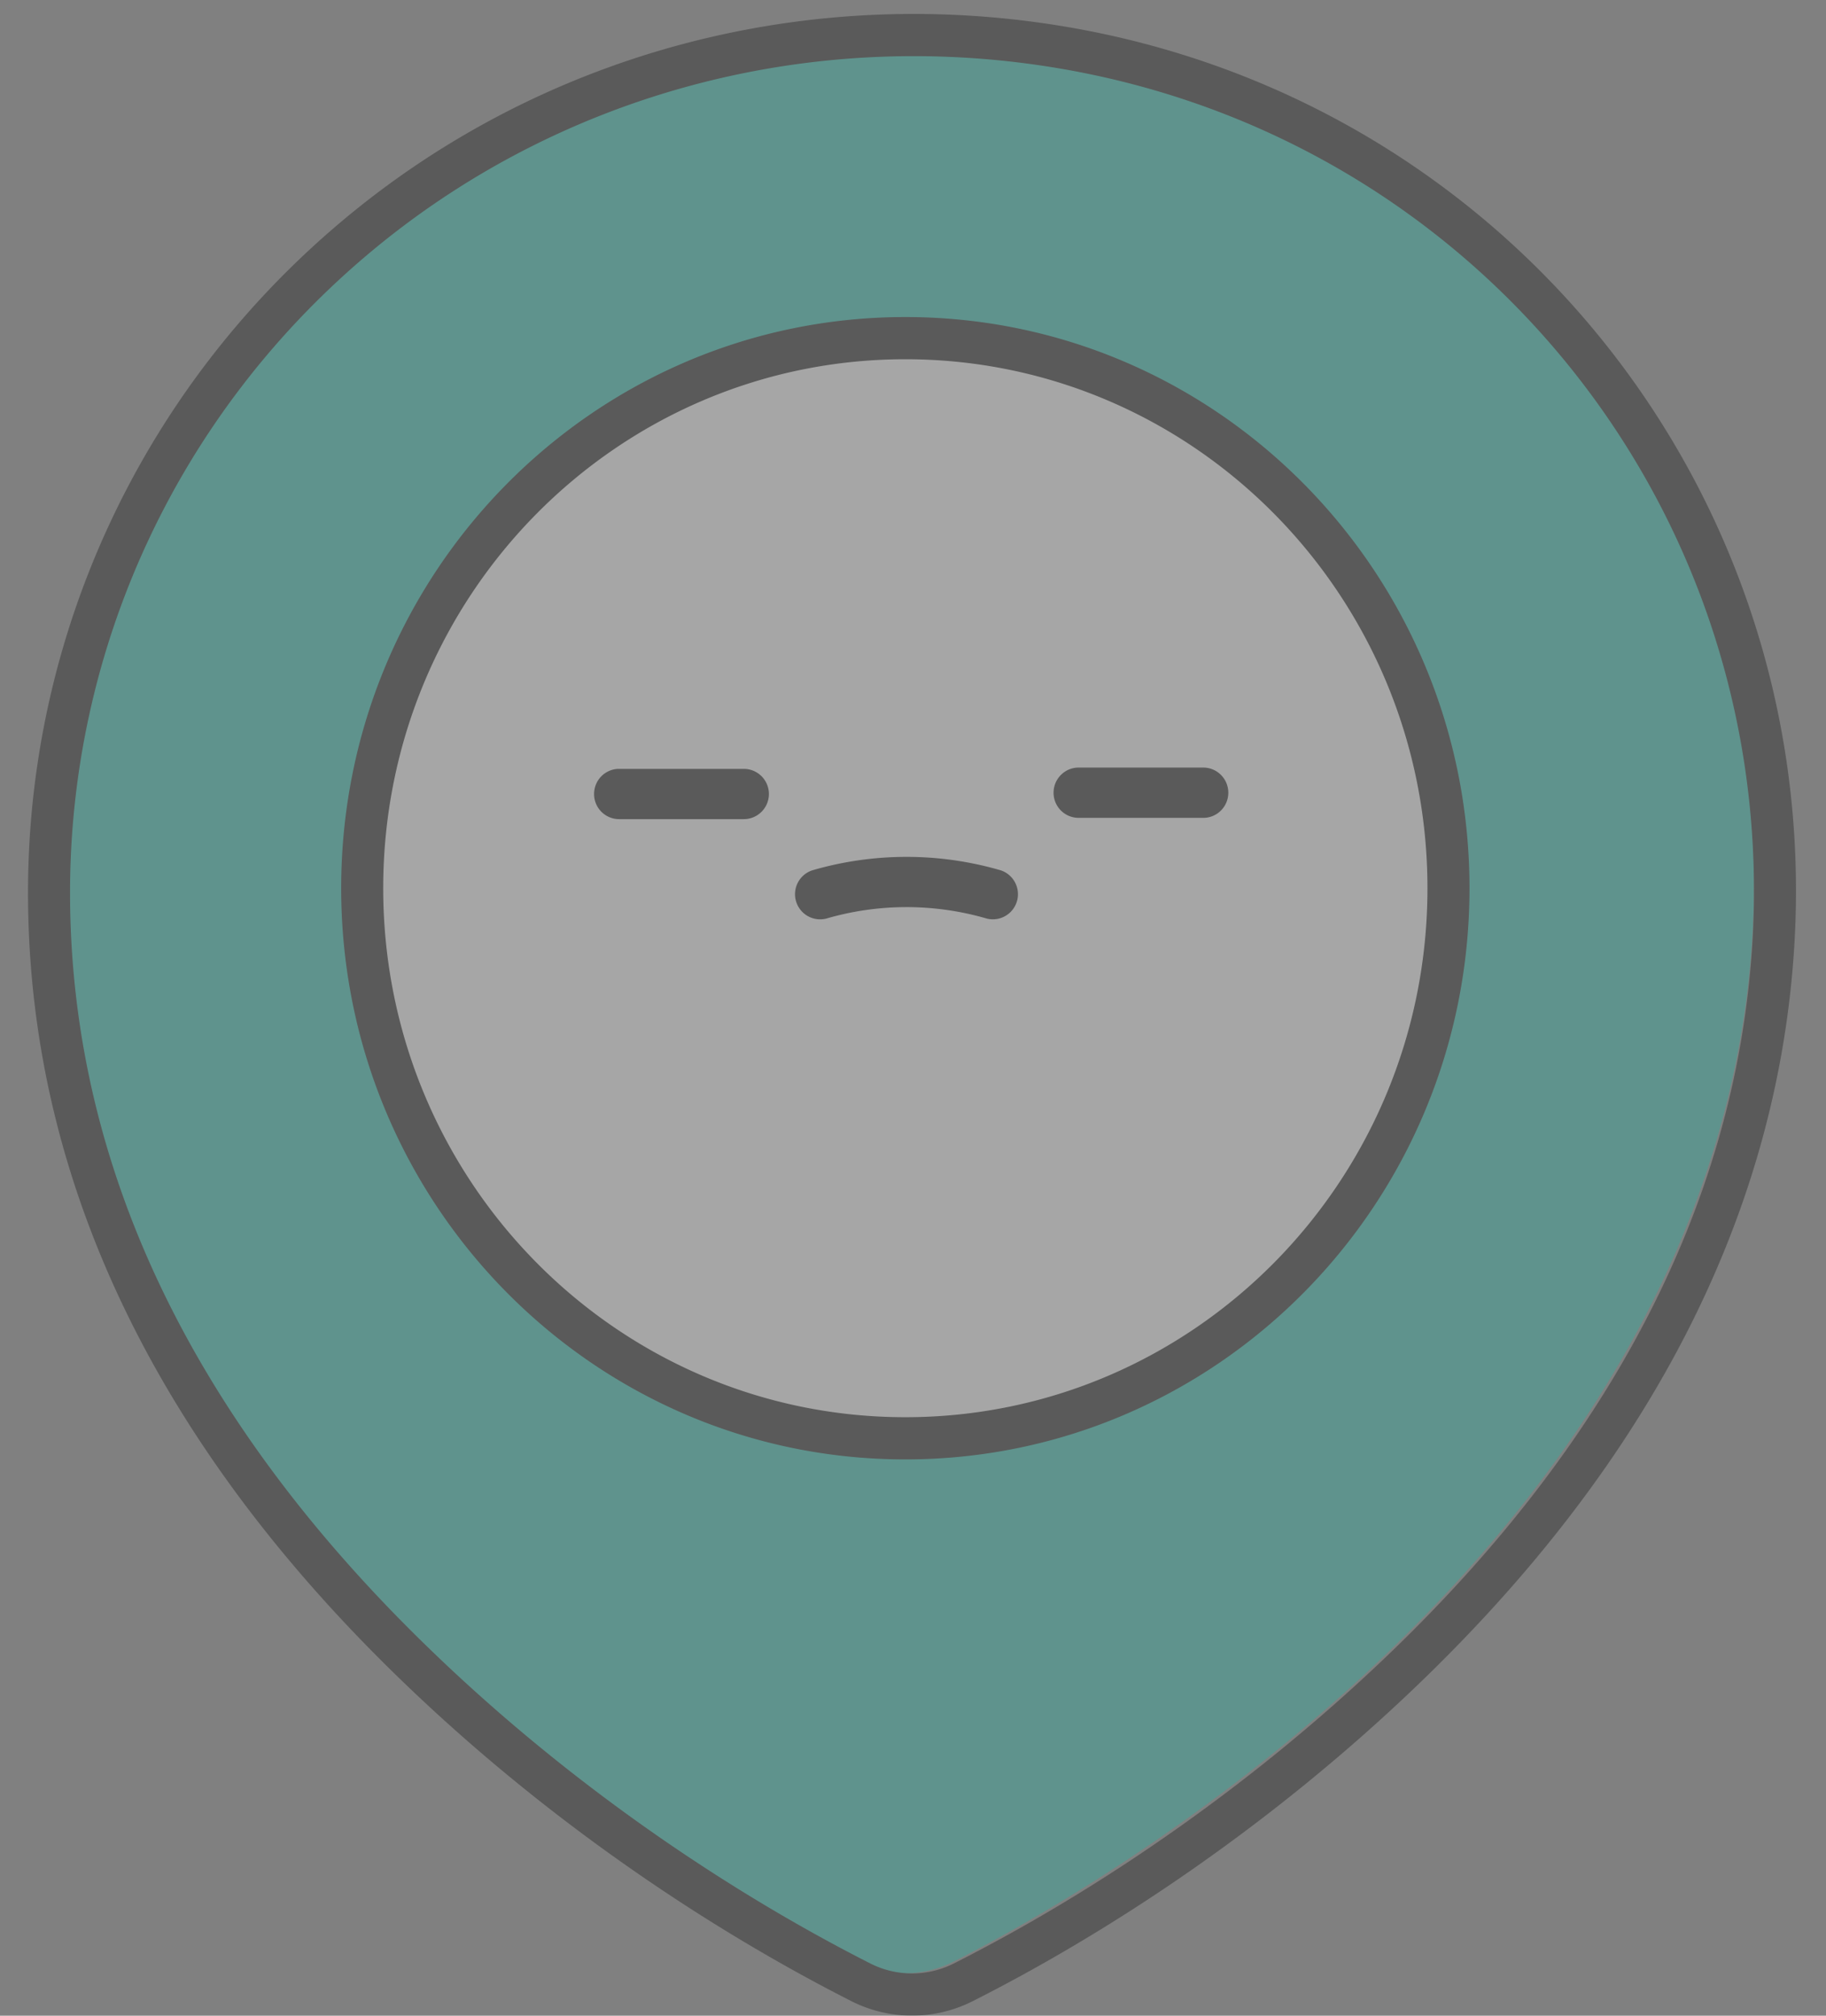<svg xmlns="http://www.w3.org/2000/svg" width="58" height="64" viewBox="0 0 58 64"><rect x="0" y="0" width="58" height="64" fill="#808080" stroke="none"/><g fill="none" fill-rule="evenodd" opacity=".5"><g fill-opacity=".6"><path fill="#FFF" d="M28.865 45.172c-9.39 0-17.001-7.72-17.001-17.241 0-9.523 7.612-17.242 17.001-17.242 9.39 0 17.002 7.72 17.002 17.242 0 9.522-7.612 17.241-17.002 17.241z"/><path fill="#13C1AC" d="M28.698 62.657a3.536 3.536 0 0 1-1.594-.38C22.87 60.127 1.737 48.37 1.684 28.192c-.02-7.905 3.44-15.386 9.49-20.526C17.241 2.51 25.287.303 33.26 1.608c13.638 2.233 23.266 14.35 22.398 28.185C54.442 49.108 34.32 60.24 30.3 62.276a3.545 3.545 0 0 1-1.602.381zm-.208-17.434c9.39 0 17.001-7.72 17.001-17.241 0-9.523-7.611-17.242-17.001-17.242s-17.002 7.72-17.002 17.242c0 9.522 7.612 17.241 17.002 17.241z"/></g><path fill="#333" fill-rule="nonzero" d="M28.968 62.657c.46 0 .915-.107 1.325-.314 4.267-2.156 9.237-5.432 13.773-9.775 6.836-6.545 11.057-14.081 11.592-22.575.86-13.67-8.669-25.64-22.168-27.847-7.898-1.29-15.866.892-21.873 5.986-5.99 5.08-9.413 12.471-9.392 20.28.023 8.869 4.11 16.76 11.105 23.635 4.642 4.564 9.822 8.015 14.32 10.297.41.207.861.313 1.318.313zm0 1.34a4.26 4.26 0 0 1-1.918-.456c-4.613-2.34-9.901-5.863-14.654-10.536C5.166 45.898.914 37.688.89 28.415.868 20.21 4.465 12.443 10.756 7.109 17.062 1.76 25.424-.53 33.704.824 47.881 3.14 57.894 15.719 56.99 30.078c-.559 8.872-4.944 16.7-12.003 23.46-4.644 4.446-9.719 7.791-14.093 10.001a4.267 4.267 0 0 1-1.926.458zm-.211-17.66c-9.898 0-17.92-8.121-17.92-18.136 0-10.014 8.022-18.135 17.92-18.135 9.898 0 17.919 8.12 17.919 18.135 0 10.015-8.021 18.136-17.92 18.136zm0-1.34c9.158 0 16.584-7.519 16.584-16.796s-7.426-16.795-16.584-16.795-16.585 7.518-16.585 16.795c0 9.277 7.427 16.796 16.585 16.796z"/><path fill="#333" fill-rule="nonzero" d="M26.242 29.166a.798.798 0 0 1-.443-1.532 10.695 10.695 0 0 1 5.91-.023l.077.022a.798.798 0 0 1-.431 1.535l-.077-.022a9.112 9.112 0 0 0-5.036.02zm-6.578-3.158a.796.796 0 0 1-.794-.798c0-.44.355-.798.794-.798h3.961a.797.797 0 1 1 0 1.596h-3.96zm14.596-.041a.796.796 0 0 1-.795-.798c0-.44.356-.798.795-.798h3.96c.44 0 .795.358.795.798 0 .44-.355.798-.794.798H34.26z"/></g></svg>